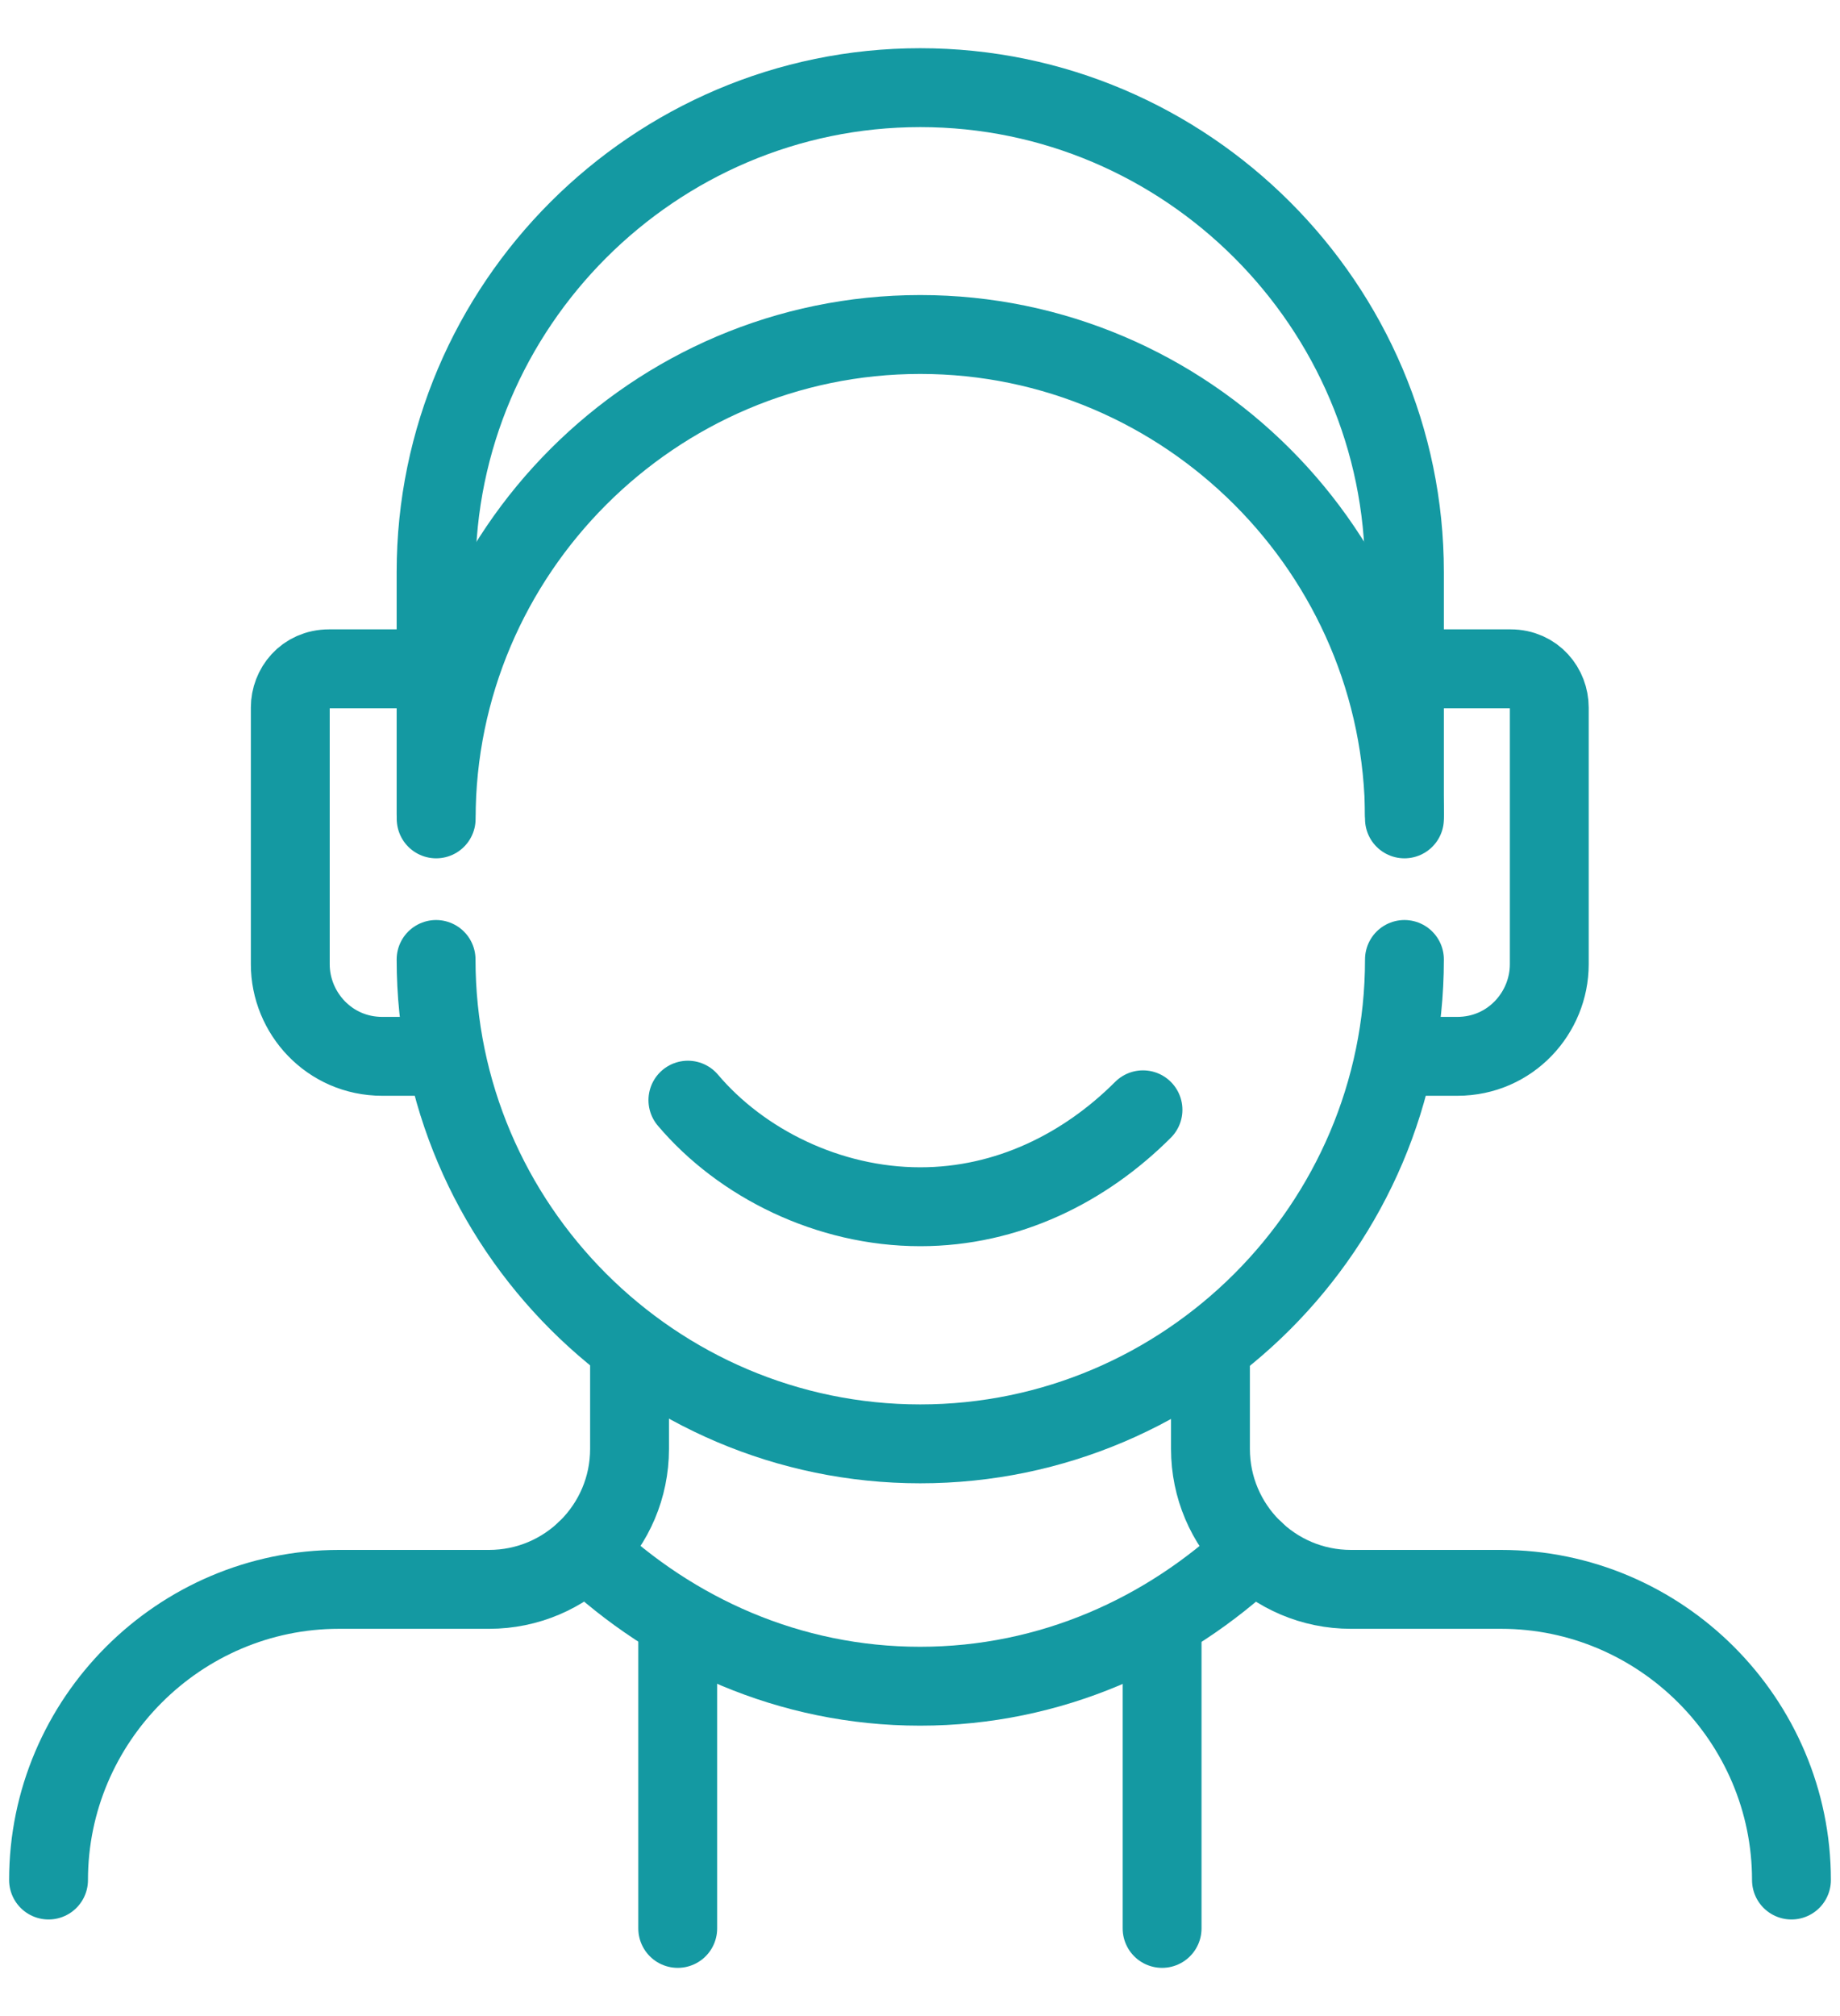 <svg width="21" height="23" viewBox="0 0 21 23" fill="none" xmlns="http://www.w3.org/2000/svg">
<path d="M6.688 17.689C7.683 18.629 9.009 19.237 10.501 19.237C11.993 19.237 13.319 18.629 14.314 17.689" stroke="#1499A2" stroke-width="0.9" stroke-miterlimit="10" stroke-linecap="round" stroke-linejoin="round"/>
<path d="M13.045 12.661C12.382 13.324 11.498 13.767 10.503 13.767C9.453 13.767 8.459 13.269 7.851 12.551" stroke="#1499A2" stroke-width="0.9" stroke-miterlimit="10" stroke-linecap="round" stroke-linejoin="round"/>
<path d="M7.185 15.369V16.53C7.185 17.414 6.466 18.132 5.582 18.132H3.869C2.046 18.132 0.554 19.624 0.554 21.448" stroke="#1499A2" stroke-width="0.9" stroke-miterlimit="10" stroke-linecap="round" stroke-linejoin="round"/>
<path d="M20.446 21.448C20.446 19.624 18.954 18.132 17.131 18.132H15.418C14.534 18.132 13.815 17.414 13.815 16.53V15.369" stroke="#1499A2" stroke-width="0.9" stroke-miterlimit="10" stroke-linecap="round" stroke-linejoin="round"/>
<path d="M13.263 18.685V22" stroke="#1499A2" stroke-width="0.9" stroke-miterlimit="10" stroke-linecap="round" stroke-linejoin="round"/>
<path d="M7.735 18.685V22" stroke="#1499A2" stroke-width="0.9" stroke-miterlimit="10" stroke-linecap="round" stroke-linejoin="round"/>
<path d="M4.971 7.63H3.756C3.479 7.63 3.313 7.851 3.313 8.072V11.001C3.313 11.553 3.756 12.051 4.363 12.051H4.971" stroke="#1499A2" stroke-width="0.9" stroke-miterlimit="10" stroke-linecap="round" stroke-linejoin="round"/>
<path d="M4.977 10.946C4.977 13.986 7.464 16.472 10.503 16.472C13.543 16.472 16.029 13.986 16.029 10.946" stroke="#1499A2" stroke-width="0.9" stroke-miterlimit="10" stroke-linecap="round" stroke-linejoin="round"/>
<path d="M16.024 7.63H17.24C17.516 7.63 17.682 7.851 17.682 8.072V11.001C17.682 11.553 17.24 12.051 16.632 12.051H16.024" stroke="#1499A2" stroke-width="0.9" stroke-miterlimit="10" stroke-linecap="round" stroke-linejoin="round"/>
<path d="M16.029 9.289V6.526C16.029 3.487 13.543 1 10.503 1C7.464 1 4.977 3.487 4.977 6.526V9.289" stroke="#1499A2" stroke-width="0.9" stroke-miterlimit="10" stroke-linecap="round" stroke-linejoin="round"/>
<path d="M16.029 9.342C16.029 6.303 13.543 3.816 10.503 3.816C7.464 3.816 4.978 6.303 4.978 9.342" stroke="#1499A2" stroke-width="0.9" stroke-miterlimit="10" stroke-linecap="round" stroke-linejoin="round"/>
</svg>

